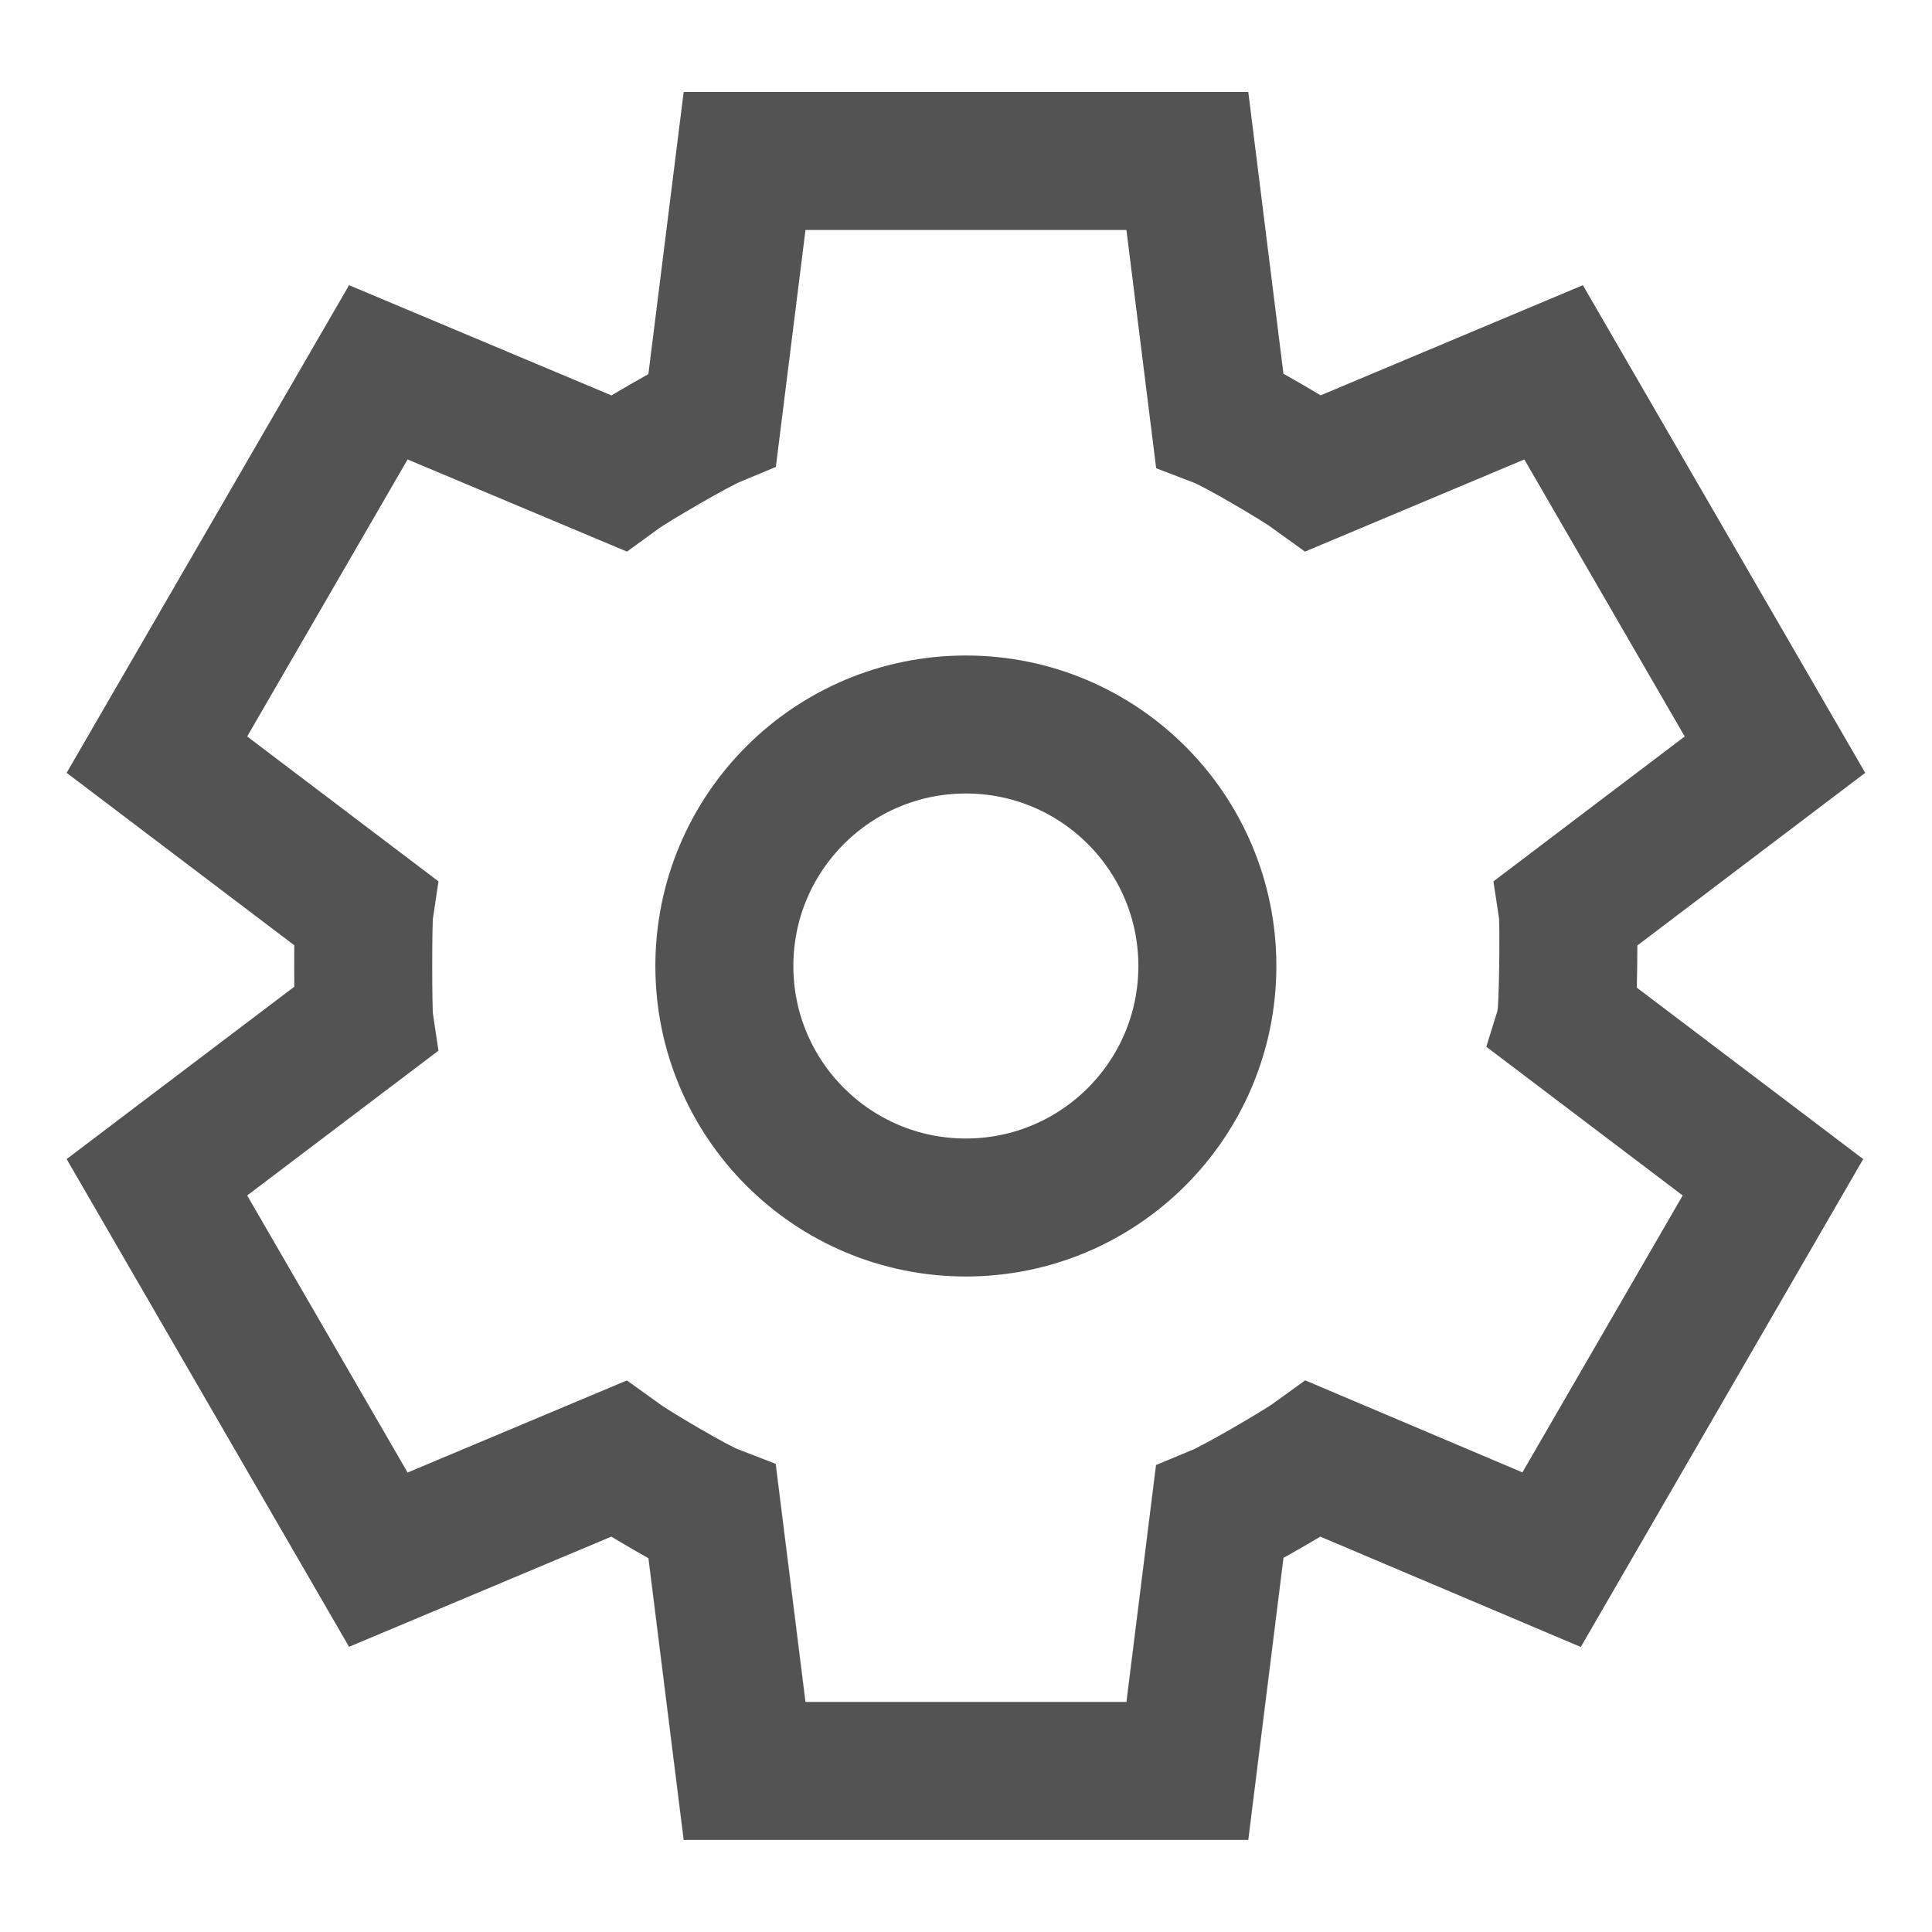 <?xml version="1.0" encoding="utf-8"?>
<svg width="28px" height="28px" viewBox="0 0 28 28" version="1.1" xmlns:xlink="http://www.w3.org/1999/xlink" xmlns="http://www.w3.org/2000/svg">
  <g id="Gear-outline">
    <path d="M0 0L28 0L28 28L0 28L0 0Z" id="Rectangle" fill="none" fill-rule="evenodd" stroke="none" />
    <path d="M10.498 14C10.498 12.067 12.065 10.5 13.998 10.5C15.931 10.5 17.498 12.067 17.498 14C17.498 15.933 15.931 17.5 13.998 17.5C12.065 17.5 10.498 15.933 10.498 14ZM10.791 25.666L10.324 21.933C10.072 21.836 9.168 21.301 8.954 21.146L5.483 22.604L2.274 17.062L5.279 14.787C5.259 14.651 5.259 13.348 5.279 13.213L2.274 10.937L5.483 5.396L8.954 6.854C9.167 6.699 10.091 6.164 10.324 6.067L10.791 2.333L17.208 2.333L17.674 6.067C17.927 6.164 18.832 6.699 19.045 6.854L22.516 5.396L25.724 10.937L22.72 13.213C22.74 13.348 22.73 14.651 22.691 14.787L25.695 17.062L22.487 22.604L19.045 21.146C18.831 21.301 17.908 21.836 17.674 21.933L17.208 25.666L10.791 25.666Z" id="Oval-Union" fill="none" fill-rule="evenodd" stroke="#535353" stroke-width="2" />
  </g>
</svg>
